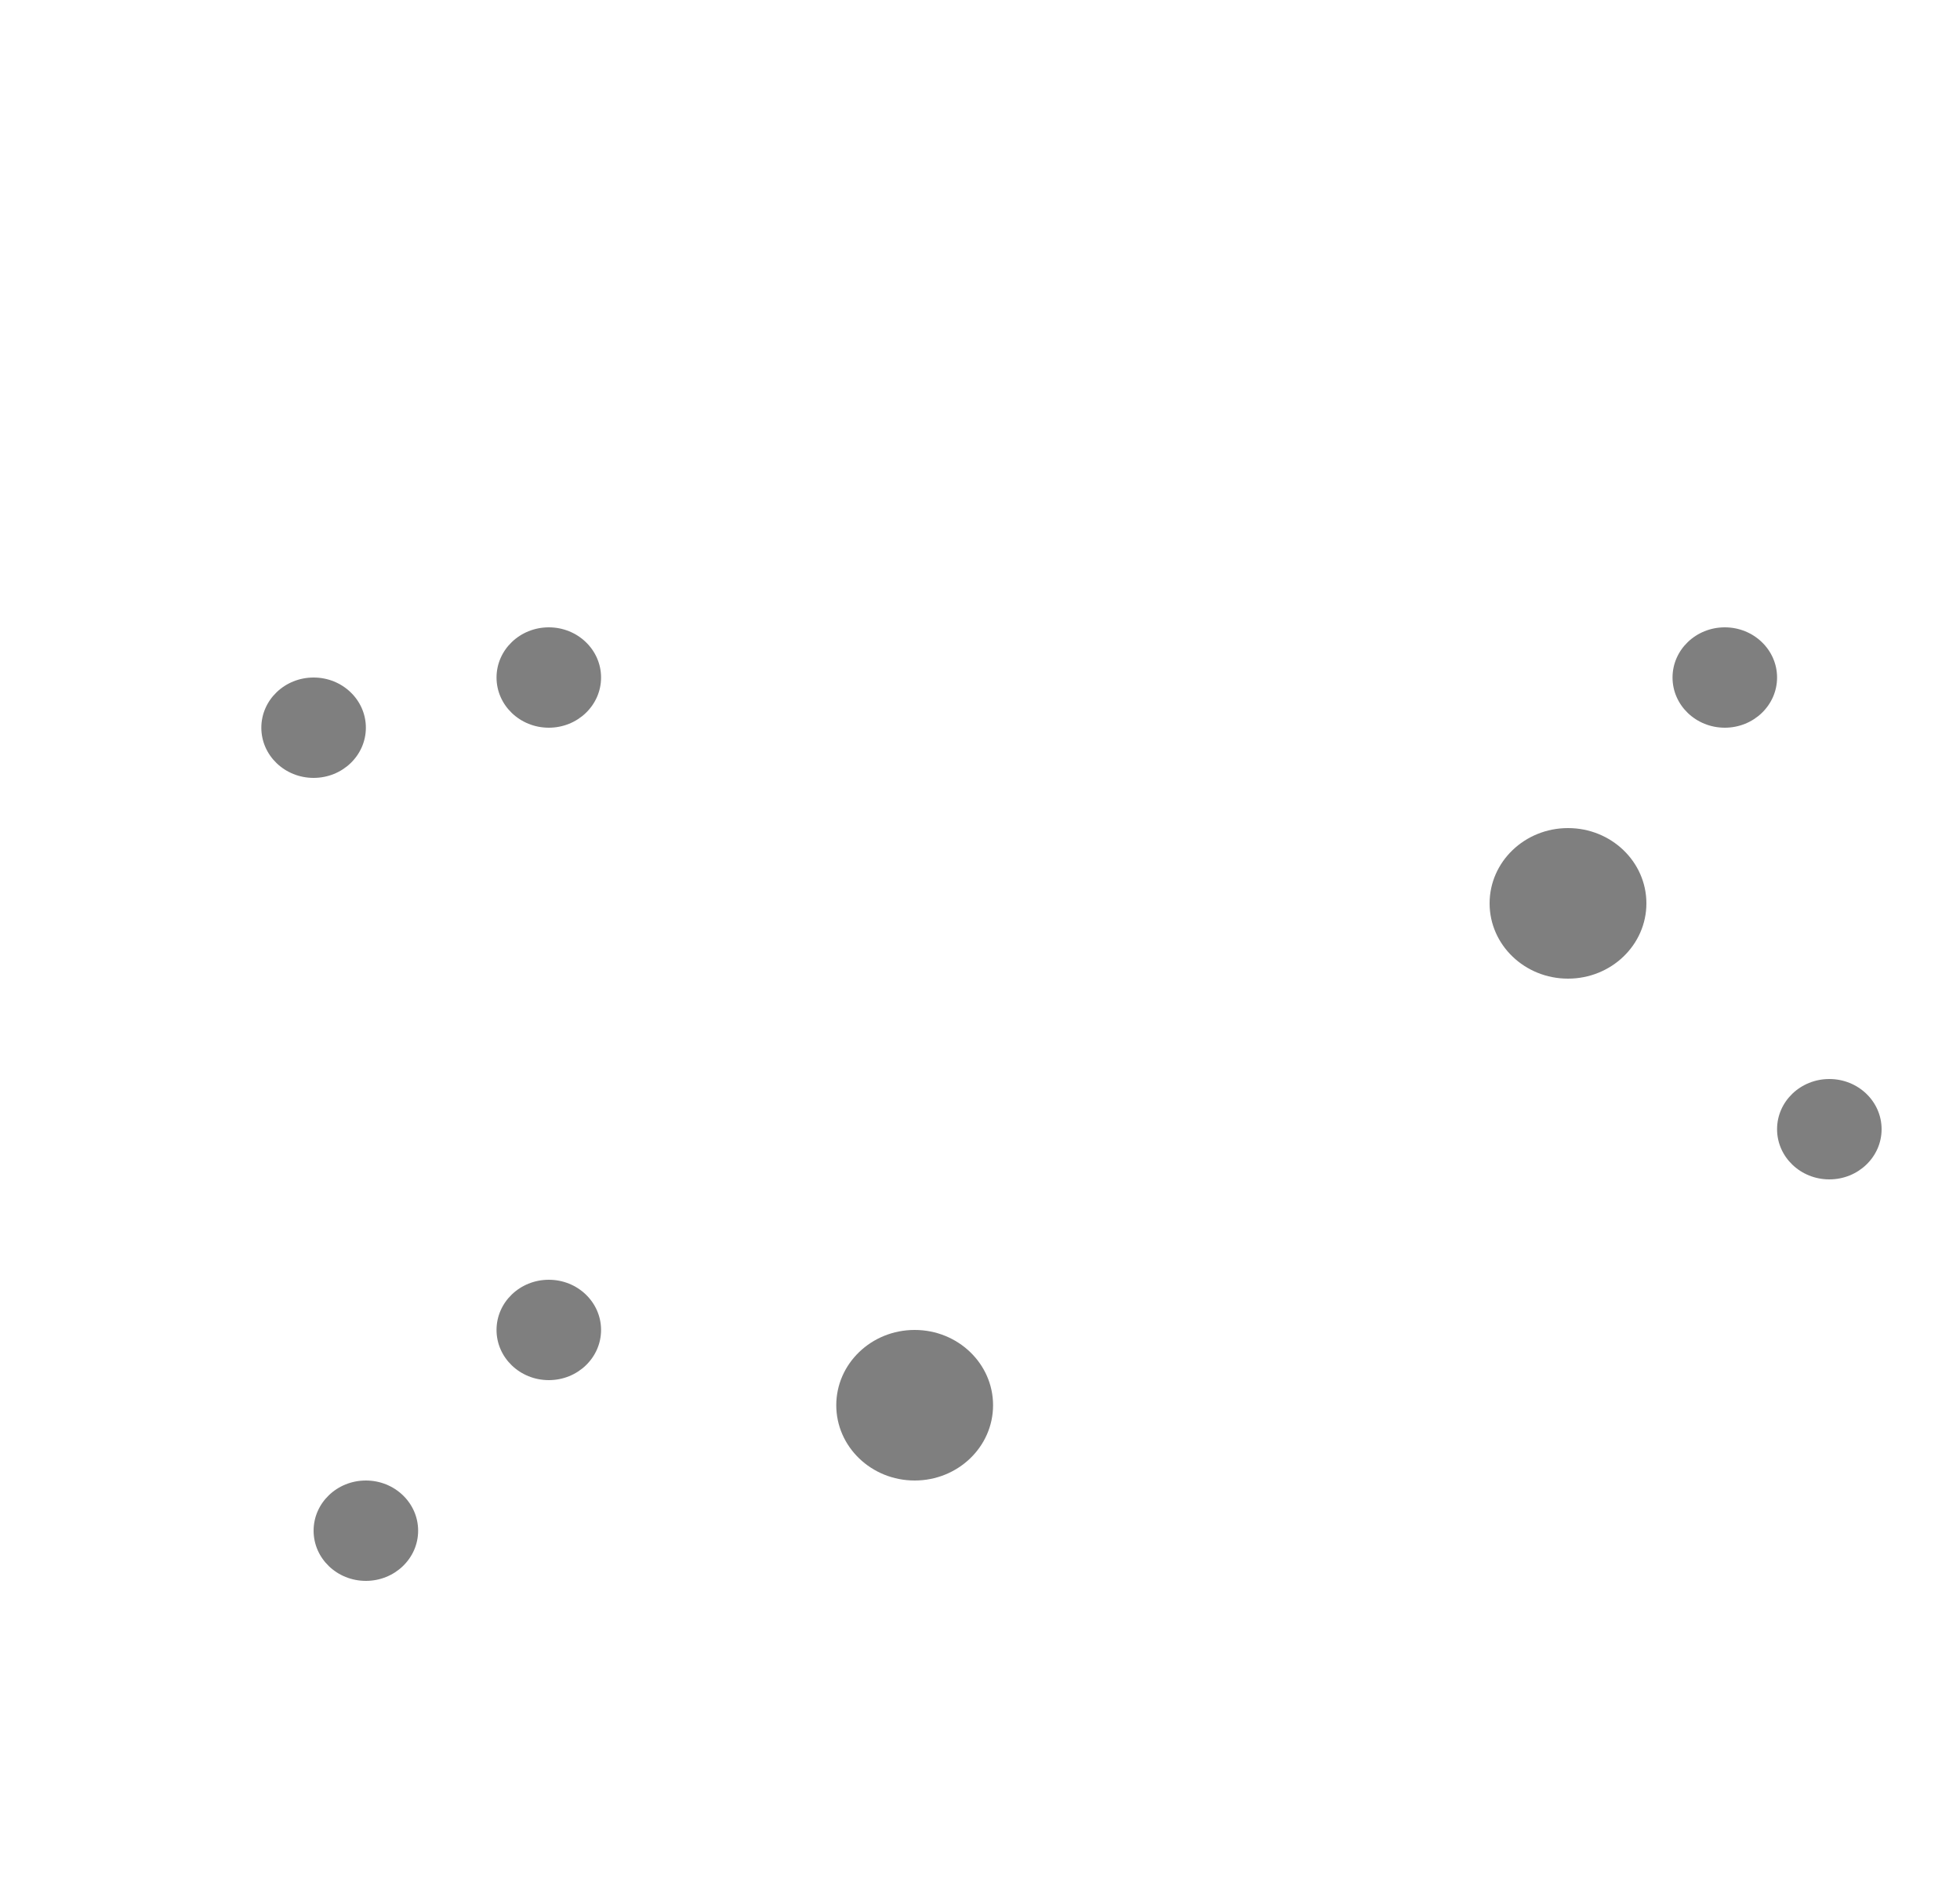 <svg width="75" height="72" viewBox="0 0 75 72" fill="none" xmlns="http://www.w3.org/2000/svg">
<path d="M38.348 37.44H2.532C1.266 37.44 0 36.409 0 35.034C0 33.659 1.085 32.628 2.532 32.628H38.348C43.413 32.628 47.754 28.504 47.754 23.52C47.754 18.364 43.413 14.24 38.348 14.24C34.55 14.24 31.294 16.302 29.666 19.739C29.485 20.255 28.942 20.77 28.218 21.114C27.676 21.286 26.952 21.286 26.41 20.942C25.867 20.77 25.324 20.255 25.143 19.567C24.962 19.052 24.962 18.364 25.324 17.849C27.495 12.865 32.741 9.6 38.529 9.6C46.488 9.6 53 15.959 53 23.52C52.819 31.253 46.307 37.44 38.348 37.44Z"/>
<path d="M49.539 62.085C49.539 63.288 50.624 64.32 51.889 64.32C58.577 64.32 64 59.506 64 52.972C64 46.438 58.577 41.28 51.889 41.28H4.531C3.085 41.28 2 42.484 2 43.687C2 44.891 3.265 45.922 4.531 45.922H51.889C56.047 45.922 59.12 48.845 59.12 52.8C59.12 56.411 55.685 59.678 51.889 59.678C50.624 59.678 49.539 60.881 49.539 62.085Z"/>
<ellipse cx="60" cy="34.56" rx="3" ry="2.88" fill="#7F7F7F"/>
<ellipse cx="35" cy="53.76" rx="3" ry="2.88" fill="#7F7F7F"/>
<ellipse cx="14" cy="58.56" rx="2" ry="1.92" fill="#7F7F7F"/>
<ellipse cx="21" cy="25.92" rx="2" ry="1.92" fill="#7F7F7F"/>
<ellipse cx="12" cy="27.84" rx="2" ry="1.92" fill="#7F7F7F"/>
<ellipse cx="21" cy="50.88" rx="2" ry="1.92" fill="#7F7F7F"/>
<ellipse cx="70" cy="43.2" rx="2" ry="1.92" fill="#7F7F7F"/>
<ellipse cx="66" cy="25.92" rx="2" ry="1.92" fill="#7F7F7F"/>
</svg>
